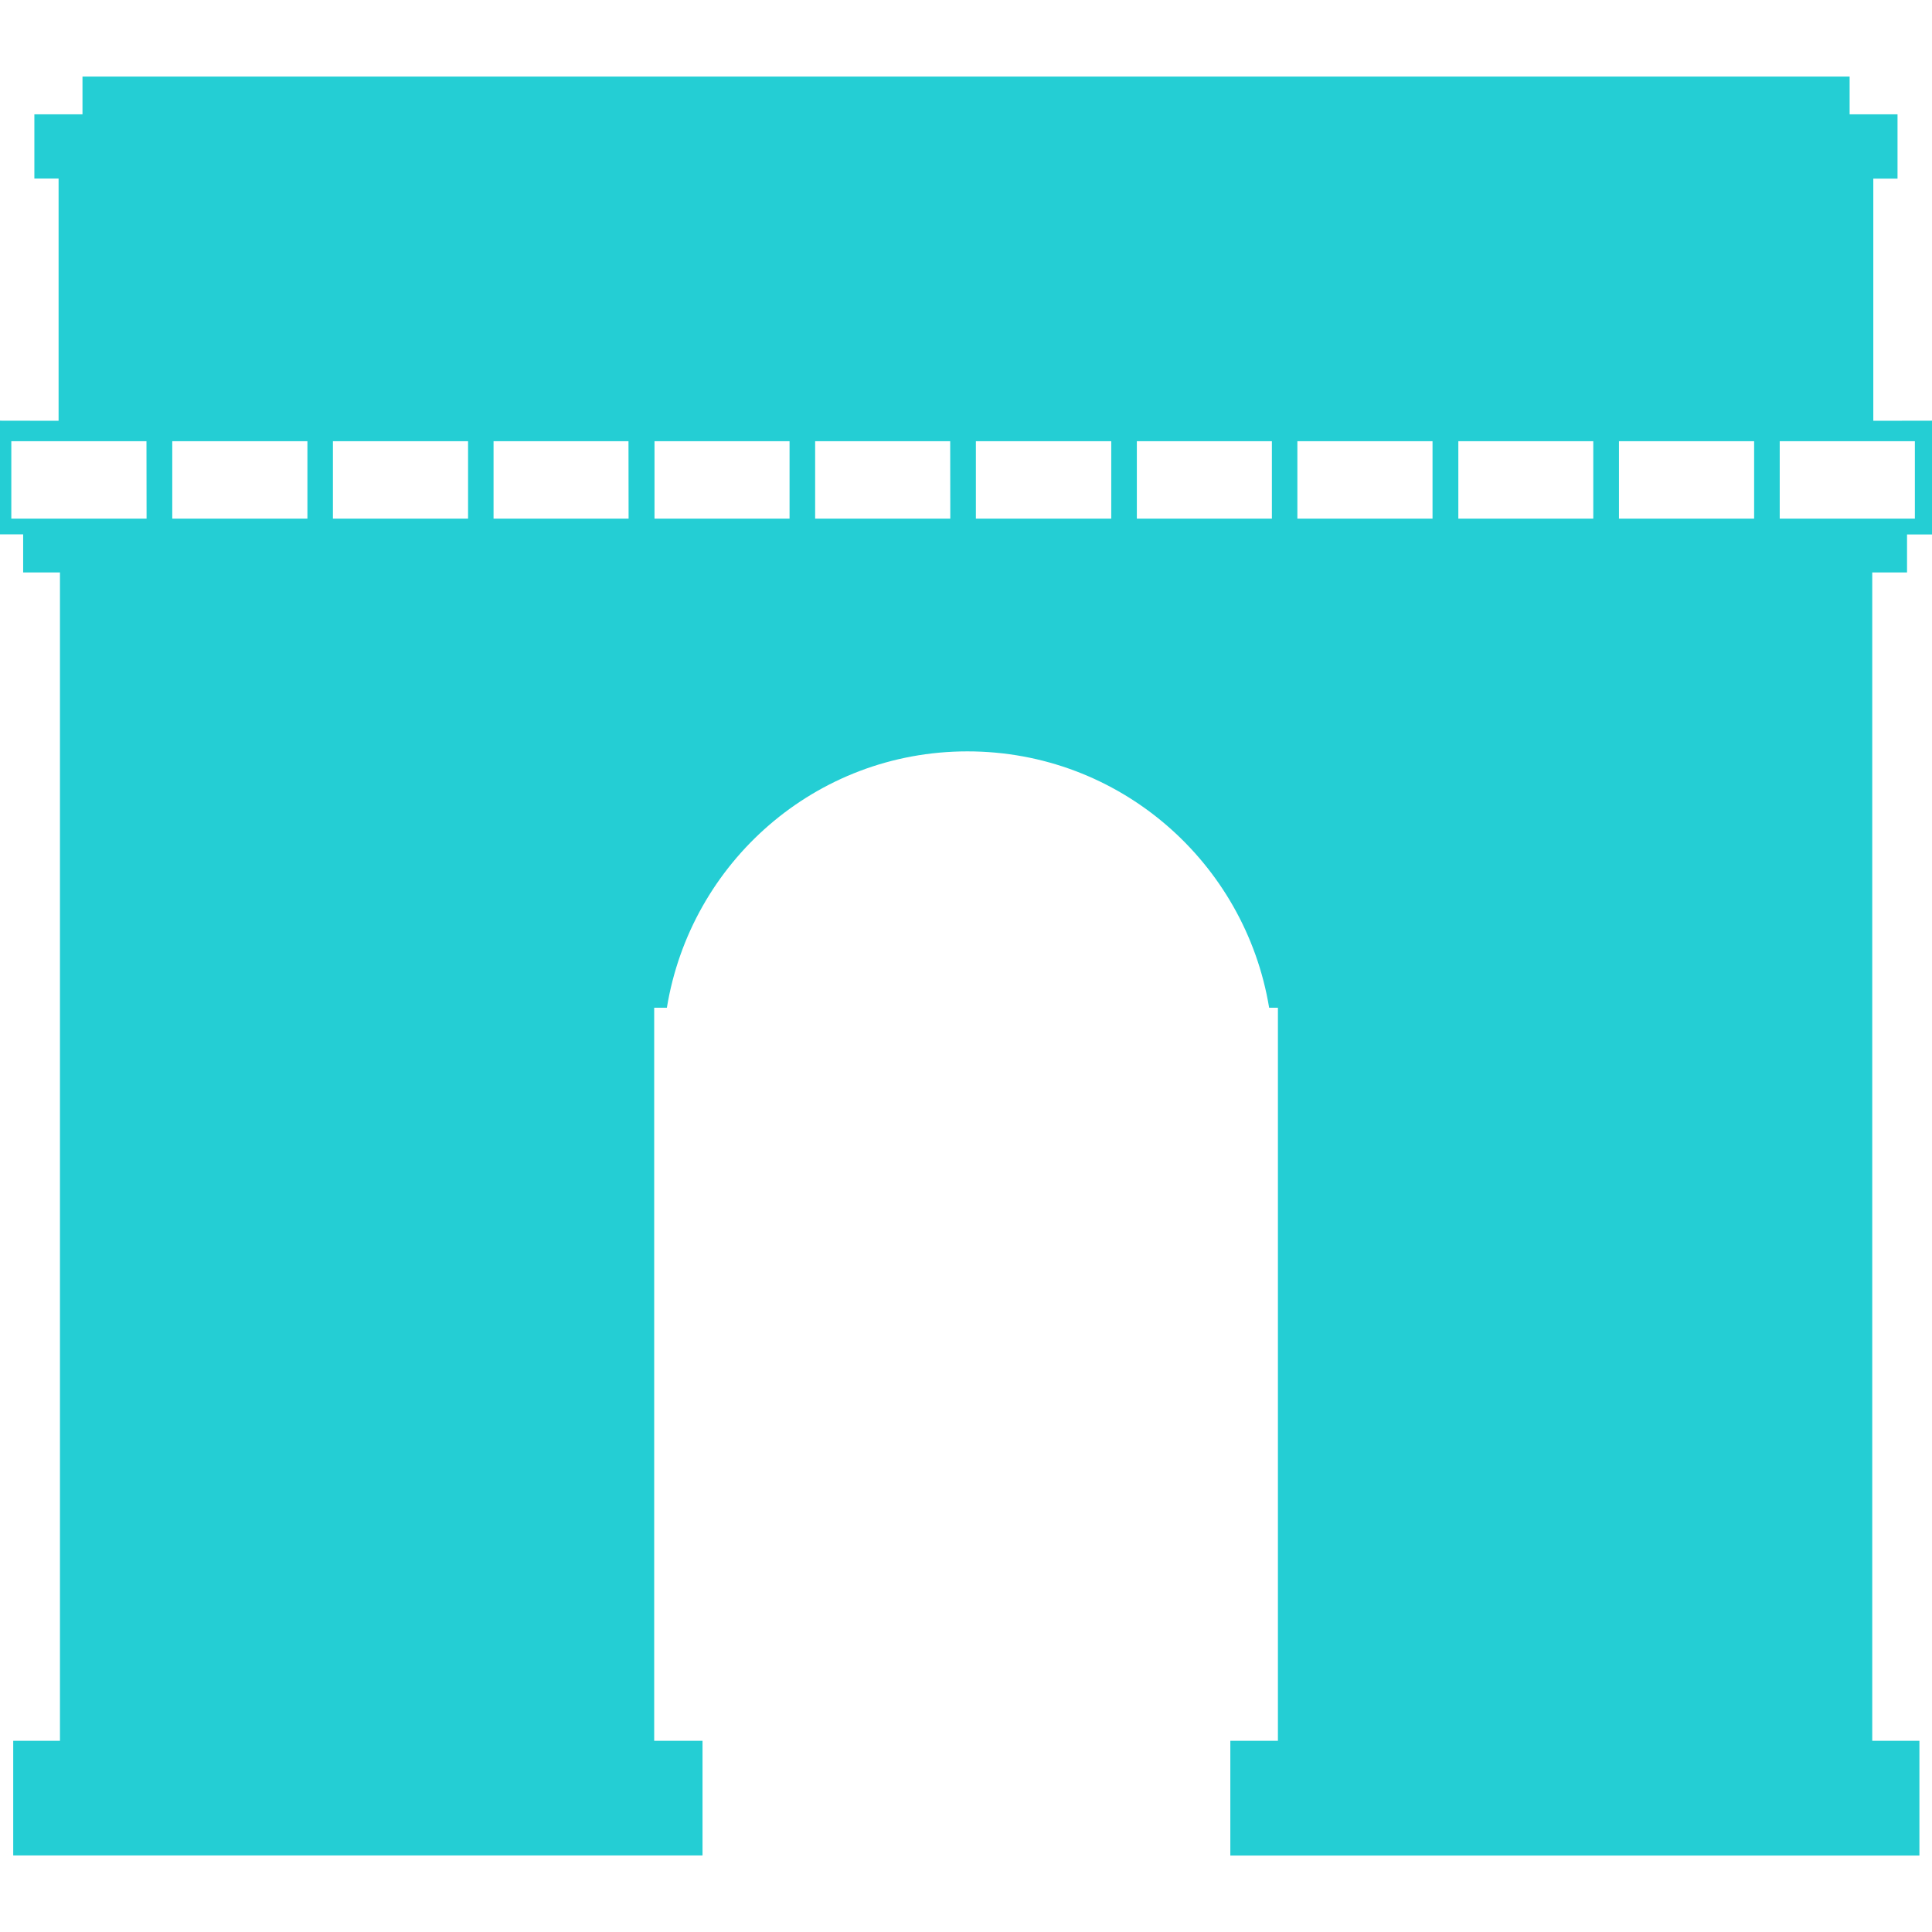 <?xml version="1.0" encoding="iso-8859-1"?>
<!-- Generator: Adobe Illustrator 18.1.1, SVG Export Plug-In . SVG Version: 6.00 Build 0)  -->
<svg xmlns="http://www.w3.org/2000/svg" xmlns:xlink="http://www.w3.org/1999/xlink" version="1.1" id="Capa_1" x="0px" y="0px" viewBox="0 0 18.269 18.269" style="enable-background:new 0 0 18.269 18.269;" xml:space="preserve" width="512px" height="512px">
<g>
	<path d="M18.033,5.413V5.054h0.236V3.978l-0.555,0.001v-2.29h0.229V1.081H17.49V0.724H0.78v0.357H0.325v0.607h0.229v2.291L0,3.978   v1.075h0.219v0.36h0.348v11.048H0.125v1.084h6.518v-1.084H6.186V9.529h0.12c0.225-1.375,1.407-2.424,2.842-2.424   c1.438,0,2.626,1.049,2.853,2.424h0.083v6.932h-0.45v1.085h6.516v-1.085h-0.446V5.413H18.033z M1.386,4.904H0.107V4.172h1.278   L1.386,4.904L1.386,4.904z M2.907,4.904H1.629V4.172h1.278V4.904z M4.426,4.904H3.148V4.172h1.278V4.904z M5.944,4.904H4.667V4.172   h1.276L5.944,4.904L5.944,4.904z M7.466,4.904H6.189V4.172h1.277V4.904z M8.986,4.904H7.708V4.172h1.277L8.986,4.904L8.986,4.904z    M10.508,4.904h-1.28V4.172h1.28V4.904z M12.027,4.904H10.75V4.172h1.277V4.904z M13.546,4.904h-1.278V4.172h1.278V4.904z    M15.066,4.904H13.79V4.172h1.276V4.904L15.066,4.904z M16.587,4.904h-1.278V4.172h1.278V4.904z M16.829,4.904V4.172h1.278v0.732   H16.829z" fill="#24ced4"/>
</g>
<g>
</g>
<g>
</g>
<g>
</g>
<g>
</g>
<g>
</g>
<g>
</g>
<g>
</g>
<g>
</g>
<g>
</g>
<g>
</g>
<g>
</g>
<g>
</g>
<g>
</g>
<g>
</g>
<g>
</g>
</svg>
